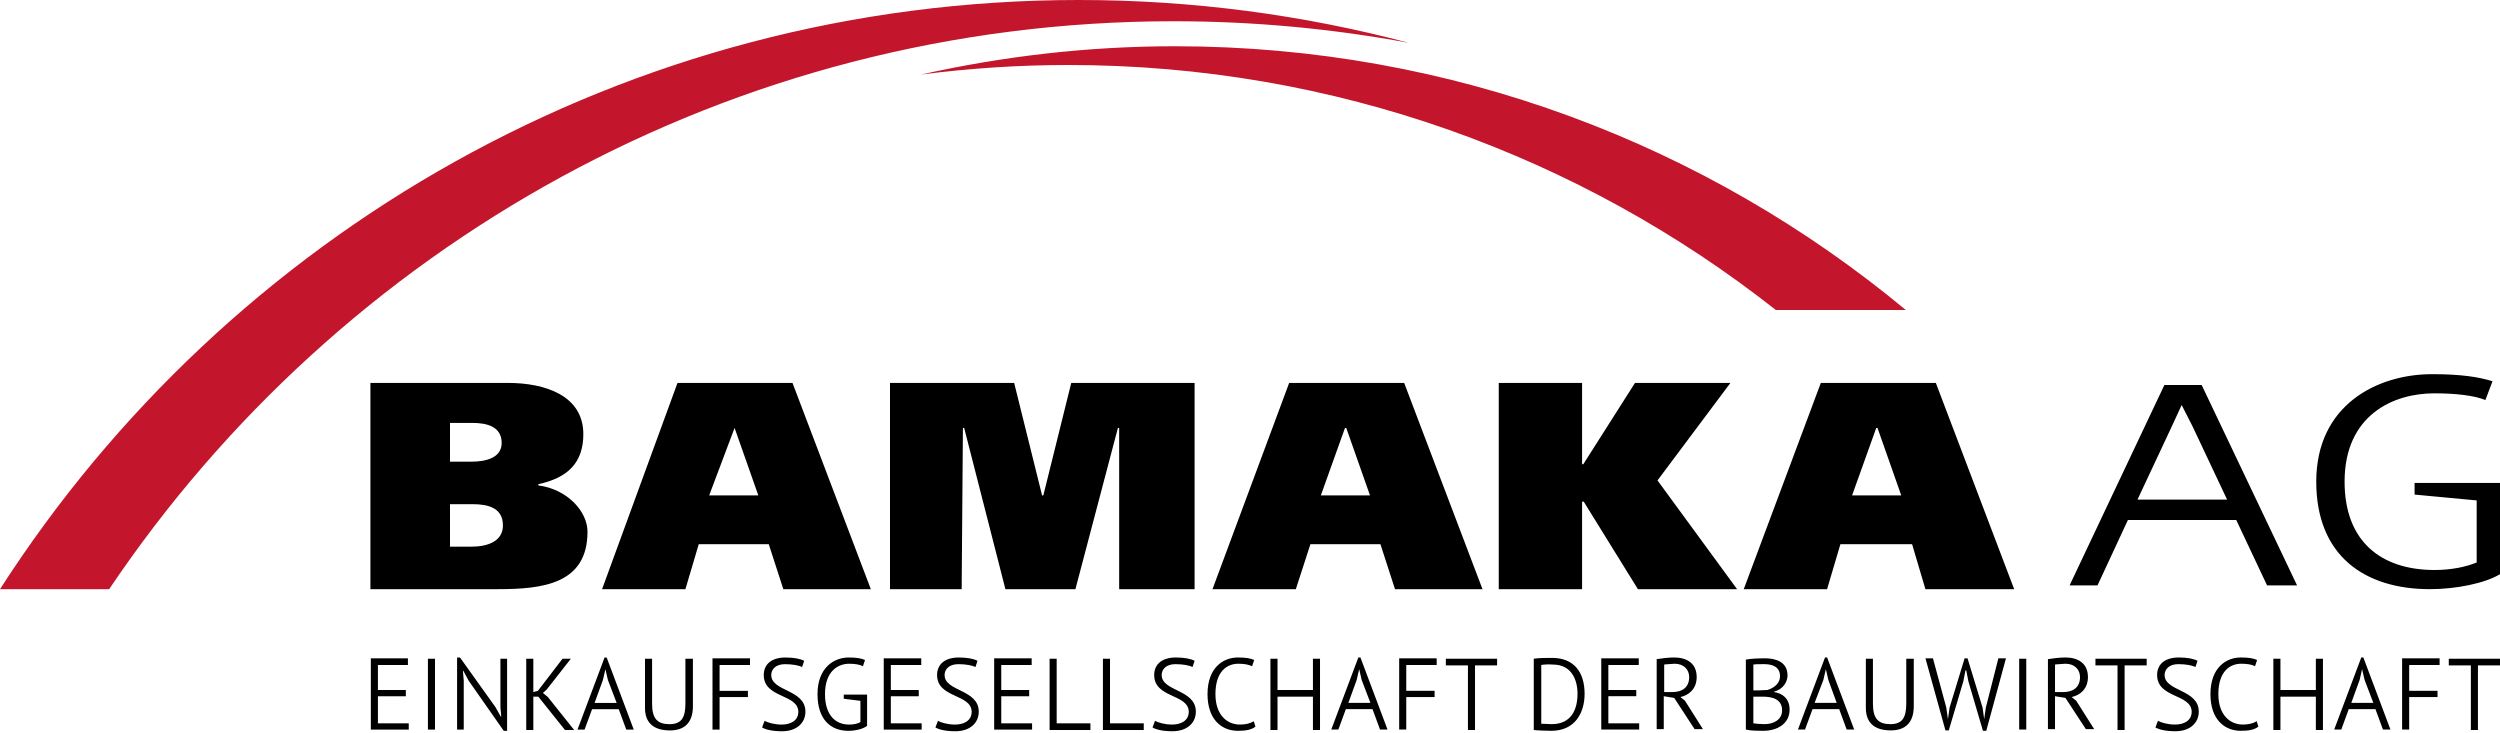 <?xml version="1.0" encoding="UTF-8" standalone="no"?><!DOCTYPE svg PUBLIC "-//W3C//DTD SVG 1.1//EN" "http://www.w3.org/Graphics/SVG/1.1/DTD/svg11.dtd"><svg width="100%" height="100%" viewBox="0 0 600 176" version="1.1" xmlns="http://www.w3.org/2000/svg" xmlns:xlink="http://www.w3.org/1999/xlink" xml:space="preserve" xmlns:serif="http://www.serif.com/" style="fill-rule:evenodd;clip-rule:evenodd;stroke-linejoin:round;stroke-miterlimit:2;"><path d="M88.9,141.4l30.5,0c10.8,0 21.6,-1.2 21.6,-13.8c-0,-4.8 -4.8,-10.2 -11.8,-11.1l-0,-0.3c7,-1.5 10.8,-5.1 10.8,-12c-0,-9.3 -9.2,-12.3 -18.1,-12.3l-33,-0l-0,49.5Zm19.1,-20.4l5.4,0c3.8,0 7.3,0.9 7.3,5.1c0,3.9 -3.8,5.1 -7.6,5.1l-5.1,0l0,-10.2Zm-0,-19.5l5.4,0c3.5,0 7,0.9 7,4.8c-0,3.6 -3.8,4.5 -7.3,4.5l-5.1,0l-0,-9.3Zm36.5,39.9l20,0l3.2,-10.8l16.8,0l3.5,10.8l21,0l-18.8,-49.5l-27.6,0l-18.1,49.5Zm31.8,-38.7l5.7,16.2l-11.8,0l6.1,-16.2Zm37.2,-10.8l29.9,0l6.7,27l0.3,0l6.7,-27l29.6,0l-0,49.5l-18.1,0l-0,-38.7l-0.3,0l-10.2,38.7l-16.8,0l-9.9,-38.7l-0.3,0l-0.3,38.7l-17.2,0l-0,-49.5l-0.1,0Zm77.5,49.5l20,0l3.5,-10.8l16.8,0l3.5,10.8l21,0l-18.8,-49.5l-27.6,0l-18.4,49.5Zm31.8,-38.7l0.3,0l5.7,16.2l-11.8,0l5.8,-16.2Zm56.9,8.7l0.3,0l12.4,-19.5l22.9,0l-17.5,23.4l19.1,26.1l-23.8,0l-13,-21l-0.4,0l0,21l-20,0l0,-49.5l20,0l0,19.5Zm38.8,30l20,0l3.2,-10.8l17.2,0l3.2,10.8l21.3,0l-18.8,-49.5l-27.6,0l-18.5,49.5Zm31.8,-38.7l0.3,0l5.7,16.2l-11.8,0l5.8,-16.2Zm129.2,13.2l20.5,0l0,21.9c-3.6,2.2 -10.6,3.6 -16.8,3.6c-15.8,0 -27.3,-8.1 -27.3,-25.8c0,-18.4 14.6,-25.8 27.8,-25.8c7.1,-0 11.3,0.7 14.5,1.7l-1.7,4.5c-2.8,-1.1 -7.1,-1.6 -12.3,-1.6c-9.8,-0 -21.5,5.2 -21.5,21.2c0,14.4 8.8,21.2 21.6,21.2c3.9,-0 7.4,-0.7 10.1,-1.8l0,-14.9l-14.9,-1.4l-0,-2.8Zm-60,-23.6l-22.8,48.2l6.7,0l7.3,-15.7l26,0l7.4,15.7l7.2,0l-22.9,-48.1l-8.9,0l-0,-0.1Zm-6.5,27.6l8.2,-17.5l2.4,-5.2l2.6,5.1l8.3,17.6l-21.5,0Zm-415.1,38.1l-0,1.6l-7.2,0l-0,6l6.7,0l-0,1.5l-6.7,0l-0,6.5l7.4,0l-0,1.5l-9.1,0l-0,-17.1l8.9,0Zm4.8,0.1l1.7,0l-0,17l-1.7,0l-0,-17Zm7.7,-0.3l8.5,11.9l1.3,2.3l0.1,0l-0.2,-2.3l-0,-11.6l1.6,0l-0,17.3l-0.8,0l-8.4,-12l-1.3,-2.4l-0.1,0l0.2,2.4l-0,11.7l-1.6,0l-0,-17.3l0.7,0Zm26.6,0.3l-5.8,7.4l-0.9,0.8l1.2,1l6.3,7.9l-2.2,0l-6.4,-8l-1.2,0l-0,8l-1.7,0l-0,-17.1l1.7,-0l-0,8l1.1,-0.3l5.9,-7.7l2,-0Zm8.1,-0.3l-6.5,17.3l1.7,0l1.8,-4.9l6.4,0l1.8,4.9l1.8,0l-6.5,-17.3l-0.5,0Zm-0.4,5.4l0.6,-2.6l0.6,2.6l2.1,5.5l-5.3,0l2,-5.5Zm19.8,-5.1l1.8,0l-0,11.4c-0,4.1 -2.2,5.8 -5.5,5.8c-3.9,0 -6,-1.8 -6,-5.4l-0,-11.8l1.7,0l-0,10.8c-0,3.7 1.4,4.9 4.2,4.9c2.7,0 3.8,-1.4 3.8,-4.9l-0,-10.8Zm15.5,-0.1l-0,1.6l-7.3,0l-0,6.2l6.8,0l-0,1.5l-6.8,0l-0,7.8l-1.7,0l-0,-17.1l9,0Zm3.3,4c-0,-2.5 1.8,-4.2 5.2,-4.2c2,0 3.6,0.3 4.5,0.8l-0.5,1.5c-0.7,-0.4 -2.3,-0.7 -4.1,-0.7c-2.3,0 -3.3,1.3 -3.3,2.6c-0,4 8.2,3.4 8.2,8.8c-0,2.7 -2.1,4.7 -5.6,4.7c-2.4,0 -3.9,-0.4 -4.8,-0.9l0.6,-1.6c0.7,0.4 2.3,0.9 4.1,0.9c2.1,0 4,-0.9 4,-3.1c-0.1,-4.3 -8.3,-3.2 -8.3,-8.8m19.2,4.7l5.6,-0l-0,7.5c-1,0.8 -2.9,1.2 -4.5,1.2c-4.3,-0 -7.4,-2.8 -7.4,-8.8c-0,-6.3 3.9,-8.8 7.5,-8.8c1.9,-0 3,0.2 3.9,0.6l-0.5,1.5c-0.7,-0.4 -1.9,-0.6 -3.3,-0.6c-2.7,-0 -5.8,1.8 -5.8,7.3c-0,4.9 2.4,7.3 5.8,7.3c1.1,-0 2,-0.2 2.7,-0.6l-0,-5.1l-4,-0.5l-0,-1Zm18.6,-8.7l-0,1.6l-7.3,0l-0,6l6.7,0l-0,1.5l-6.7,0l-0,6.5l7.4,0l-0,1.5l-9.1,0l-0,-17.1l9,-0Zm3.8,4c-0,-2.5 1.8,-4.2 5.2,-4.2c2,-0 3.6,0.3 4.5,0.8l-0.5,1.5c-0.7,-0.4 -2.3,-0.7 -4.1,-0.7c-2.3,-0 -3.3,1.3 -3.3,2.6c-0,4 8.2,3.4 8.2,8.8c-0,2.7 -2.1,4.7 -5.6,4.7c-2.4,0 -3.9,-0.4 -4.8,-0.9l0.6,-1.6c0.7,0.4 2.3,0.9 4.1,0.9c2.1,-0 4,-0.9 4,-3.1c-0.1,-4.3 -8.3,-3.2 -8.3,-8.8m22.7,-4l0,1.6l-7.3,-0l0,6l6.7,-0l0,1.5l-6.7,-0l0,6.5l7.4,-0l-0,1.5l-9.1,-0l-0,-17.1l9,-0Zm6,0.1l0,15.5l8.1,-0l0,1.6l-9.8,0l0,-17.1l1.7,-0Zm12.8,-0l0,15.5l8.1,-0l0,1.6l-9.8,0l0,-17.1l1.7,-0Zm10.6,3.9c0,-2.5 1.8,-4.2 5.2,-4.2c2,-0 3.6,0.3 4.5,0.8l-0.5,1.5c-0.7,-0.4 -2.3,-0.7 -4.1,-0.7c-2.3,-0 -3.3,1.3 -3.3,2.6c0,4 8.2,3.4 8.2,8.8c0,2.7 -2.1,4.7 -5.6,4.7c-2.4,-0 -3.9,-0.4 -4.8,-0.9l0.6,-1.6c0.7,0.4 2.3,0.9 4.1,0.9c2.1,-0 4,-0.9 4,-3.1c-0.1,-4.3 -8.3,-3.2 -8.3,-8.8m24.3,12.4c-1,0.8 -2.5,1 -4.2,1c-4,-0 -7.3,-2.8 -7.3,-8.8c0,-6.3 3.7,-8.8 7.3,-8.8c1.9,-0 3,0.2 3.9,0.6l-0.5,1.5c-0.8,-0.4 -1.9,-0.6 -3.3,-0.6c-2.7,-0 -5.5,1.8 -5.5,7.3c0,4.9 2.7,7.3 5.9,7.3c1.4,-0 2.5,-0.3 3.3,-0.8l0.4,1.3Zm15.5,-16.3l0,17.1l-1.7,-0l0,-8l-8.5,-0l0,8l-1.7,-0l0,-17.1l1.7,-0l0,7.5l8.5,-0l0,-7.5l1.7,-0Zm9.2,-0.3l-6.5,17.3l1.7,-0l1.8,-4.9l6.4,-0l1.8,4.9l1.8,-0l-6.5,-17.3l-0.5,-0Zm-0.4,5.4l0.6,-2.6l0.6,2.6l2.1,5.5l-5.3,-0l2,-5.5Zm19.2,-5.2l0,1.6l-7.3,-0l0,6.2l6.8,-0l0,1.5l-6.8,-0l0,7.8l-1.7,-0l0,-17.1l9,-0Zm14.5,0.1l0,1.6l-5.3,-0l0,15.5l-1.7,-0l0,-15.5l-5.3,-0l0,-1.6l12.3,-0Zm8.8,-0c1.2,-0.2 3.1,-0.2 4.4,-0.2c5.3,-0 7.8,3.5 7.8,8.6c0,4.6 -2.3,8.9 -8,8.9c-1,-0 -3.6,-0.1 -4.2,-0.2l0,-17.1Zm1.8,1.5l0,14.1c0.3,-0 2.1,0.1 2.5,0.1c4.7,-0 6.2,-3.5 6.2,-7.3c0,-3.3 -1.4,-7 -5.9,-7c-1,-0.1 -2.4,-0 -2.8,0.1m23.4,-1.6l0,1.6l-7.3,-0l0,6l6.7,-0l0,1.5l-6.7,-0l0,6.5l7.4,-0l0,1.5l-9.1,-0l0,-17.1l9,-0Zm4.3,0.2c1.2,-0.2 2.9,-0.4 4.2,-0.4c2.9,-0 5.4,1.3 5.4,4.7c0,2.7 -1.7,4.3 -3.9,4.8l1.1,0.9l4.3,6.8l-2,-0l-4.9,-7.5l-2.5,-0.4l0,7.9l-1.7,-0l0,-16.8Zm1.8,1.3l0,6.6l2,-0c2.3,-0 4,-1.1 4,-3.6c0,-1.8 -1.3,-3.2 -3.5,-3.2c-0.9,0.1 -2.1,0.1 -2.5,0.2m26.4,6.5l0,0.1c1.9,0.3 3.7,1.5 3.7,4.2c0,3.5 -3.1,5.1 -6.3,5.1c-1.1,-0 -3,-0 -4.2,-0.3l0,-16.8c1.2,-0.2 2.7,-0.3 4.6,-0.3c2.3,-0 5.4,0.7 5.4,4.1c0,1.5 -1,3.3 -3.2,3.9m-3.7,-0.3c0.6,-0 1.5,-0.1 2.1,-0.1c1.6,-0.5 3,-1.6 3,-3.3c0,-2.3 -1.9,-2.9 -3.8,-2.9c-1.1,-0 -2.1,-0 -2.6,0.1l0,6.2l1.3,0Zm5.6,4.8c0,-2.8 -2.5,-3.3 -4.7,-3.3l-2.2,0l0,6.4c0.5,0.1 1.9,0.2 2.7,0.2c2.2,0 4.2,-1.1 4.2,-3.3m10.3,-12.7l-6.5,17.3l1.7,0l1.8,-4.9l6.4,0l1.8,4.9l1.8,0l-6.5,-17.3l-0.5,0Zm-0.4,5.4l0.6,-2.6l0.6,2.6l2,5.5l-5.3,0l2.1,-5.5Zm19.9,-5.1l1.8,0l-0,11.4c-0,4.1 -2.2,5.8 -5.5,5.8c-3.9,0 -6,-1.8 -6,-5.4l-0,-11.8l1.7,0l-0,10.8c-0,3.7 1.4,4.9 4.2,4.9c2.7,0 3.8,-1.4 3.8,-4.9l-0,-10.8Zm23.9,0l-4.7,17.3l-0.8,0l-3.5,-11.9l-0.5,-2.6l-0.2,0l-0.5,2.6l-3.5,11.8l-0.8,0l-4.8,-17.3l1.8,0l3.2,11.8l0.4,2.8l0.4,-2.8l3.6,-11.8l0.7,0l3.6,11.8l0.4,2.8l0.4,-2.8l3,-11.8l1.8,0l0,0.1Zm3.2,0l1.7,0l0,17l-1.7,0l0,-17Zm6.9,0.1c1.2,-0.2 2.9,-0.4 4.2,-0.4c2.9,0 5.4,1.3 5.4,4.7c0,2.7 -1.7,4.3 -3.9,4.8l1.1,0.9l4.3,6.8l-2,0l-4.9,-7.5l-2.5,-0.4l0,7.9l-1.7,0l-0,-16.8Zm1.7,1.3l0,6.6l2,0c2.3,0 4,-1.1 4,-3.6c0,-1.8 -1.3,-3.2 -3.5,-3.2c-0.9,0.1 -2.1,0.1 -2.5,0.2m22,-1.4l0,1.6l-5.3,0l0,15.5l-1.7,0l-0,-15.5l-5.3,0l0,-1.6l12.3,0Zm2.5,3.9c0,-2.5 1.8,-4.2 5.2,-4.2c2,0 3.6,0.3 4.5,0.8l-0.5,1.5c-0.7,-0.4 -2.3,-0.7 -4.1,-0.7c-2.3,0 -3.3,1.3 -3.3,2.6c-0,4 8.2,3.4 8.2,8.8c-0,2.7 -2.1,4.7 -5.6,4.7c-2.4,0 -3.9,-0.4 -4.8,-0.9l0.6,-1.6c0.7,0.4 2.3,0.9 4.1,0.9c2.1,0 4,-0.9 4,-3.1c-0.1,-4.3 -8.3,-3.2 -8.3,-8.8m24.3,12.4c-1,0.8 -2.5,1 -4.2,1c-4,-0 -7.3,-2.8 -7.3,-8.8c-0,-6.3 3.7,-8.8 7.3,-8.8c1.9,-0 3,0.2 3.9,0.6l-0.5,1.5c-0.7,-0.4 -1.9,-0.6 -3.3,-0.6c-2.7,-0 -5.5,1.8 -5.5,7.3c-0,4.9 2.7,7.3 5.9,7.3c1.4,-0 2.5,-0.3 3.3,-0.8l0.4,1.3Zm15.5,-16.3l-0,17.1l-1.7,0l-0,-8l-8.5,0l-0,8l-1.7,0l-0,-17.1l1.7,0l-0,7.5l8.5,0l-0,-7.5l1.7,0Zm9.2,-0.3l-6.5,17.3l1.7,0l1.8,-4.9l6.4,0l1.8,4.9l1.8,0l-6.5,-17.3l-0.5,0Zm-0.4,5.4l0.6,-2.6l0.6,2.6l2.1,5.5l-5.3,-0l2,-5.5Zm19.2,-5.2l-0,1.6l-7.3,0l-0,6.2l6.8,0l-0,1.5l-6.8,0l-0,7.8l-1.7,0l-0,-17.1l9,-0Zm14.5,0.1l-0,1.6l-5.3,0l-0,15.5l-1.7,0l-0,-15.5l-5.3,0l-0,-1.6l12.3,0Z" style="fill-rule:nonzero;"/><path d="M282,11.1c66.7,0 127.8,23.8 175.4,63.3l-31.2,0c-46.7,-36.8 -105.7,-58.8 -169.8,-58.8c-12,-0 -23.8,0.8 -35.4,2.3c19.7,-4.4 40.1,-6.8 61,-6.8m-0.3,-6c19.3,0 38.2,1.8 56.5,5.2c-25.3,-6.7 -51.9,-10.3 -79.3,-10.3c-108.7,0 -204.2,56.3 -258.9,141.4l26.2,0c55.3,-82.2 149.1,-136.3 255.5,-136.3" style="fill:#c3162c;fill-rule:nonzero;"/></svg>
